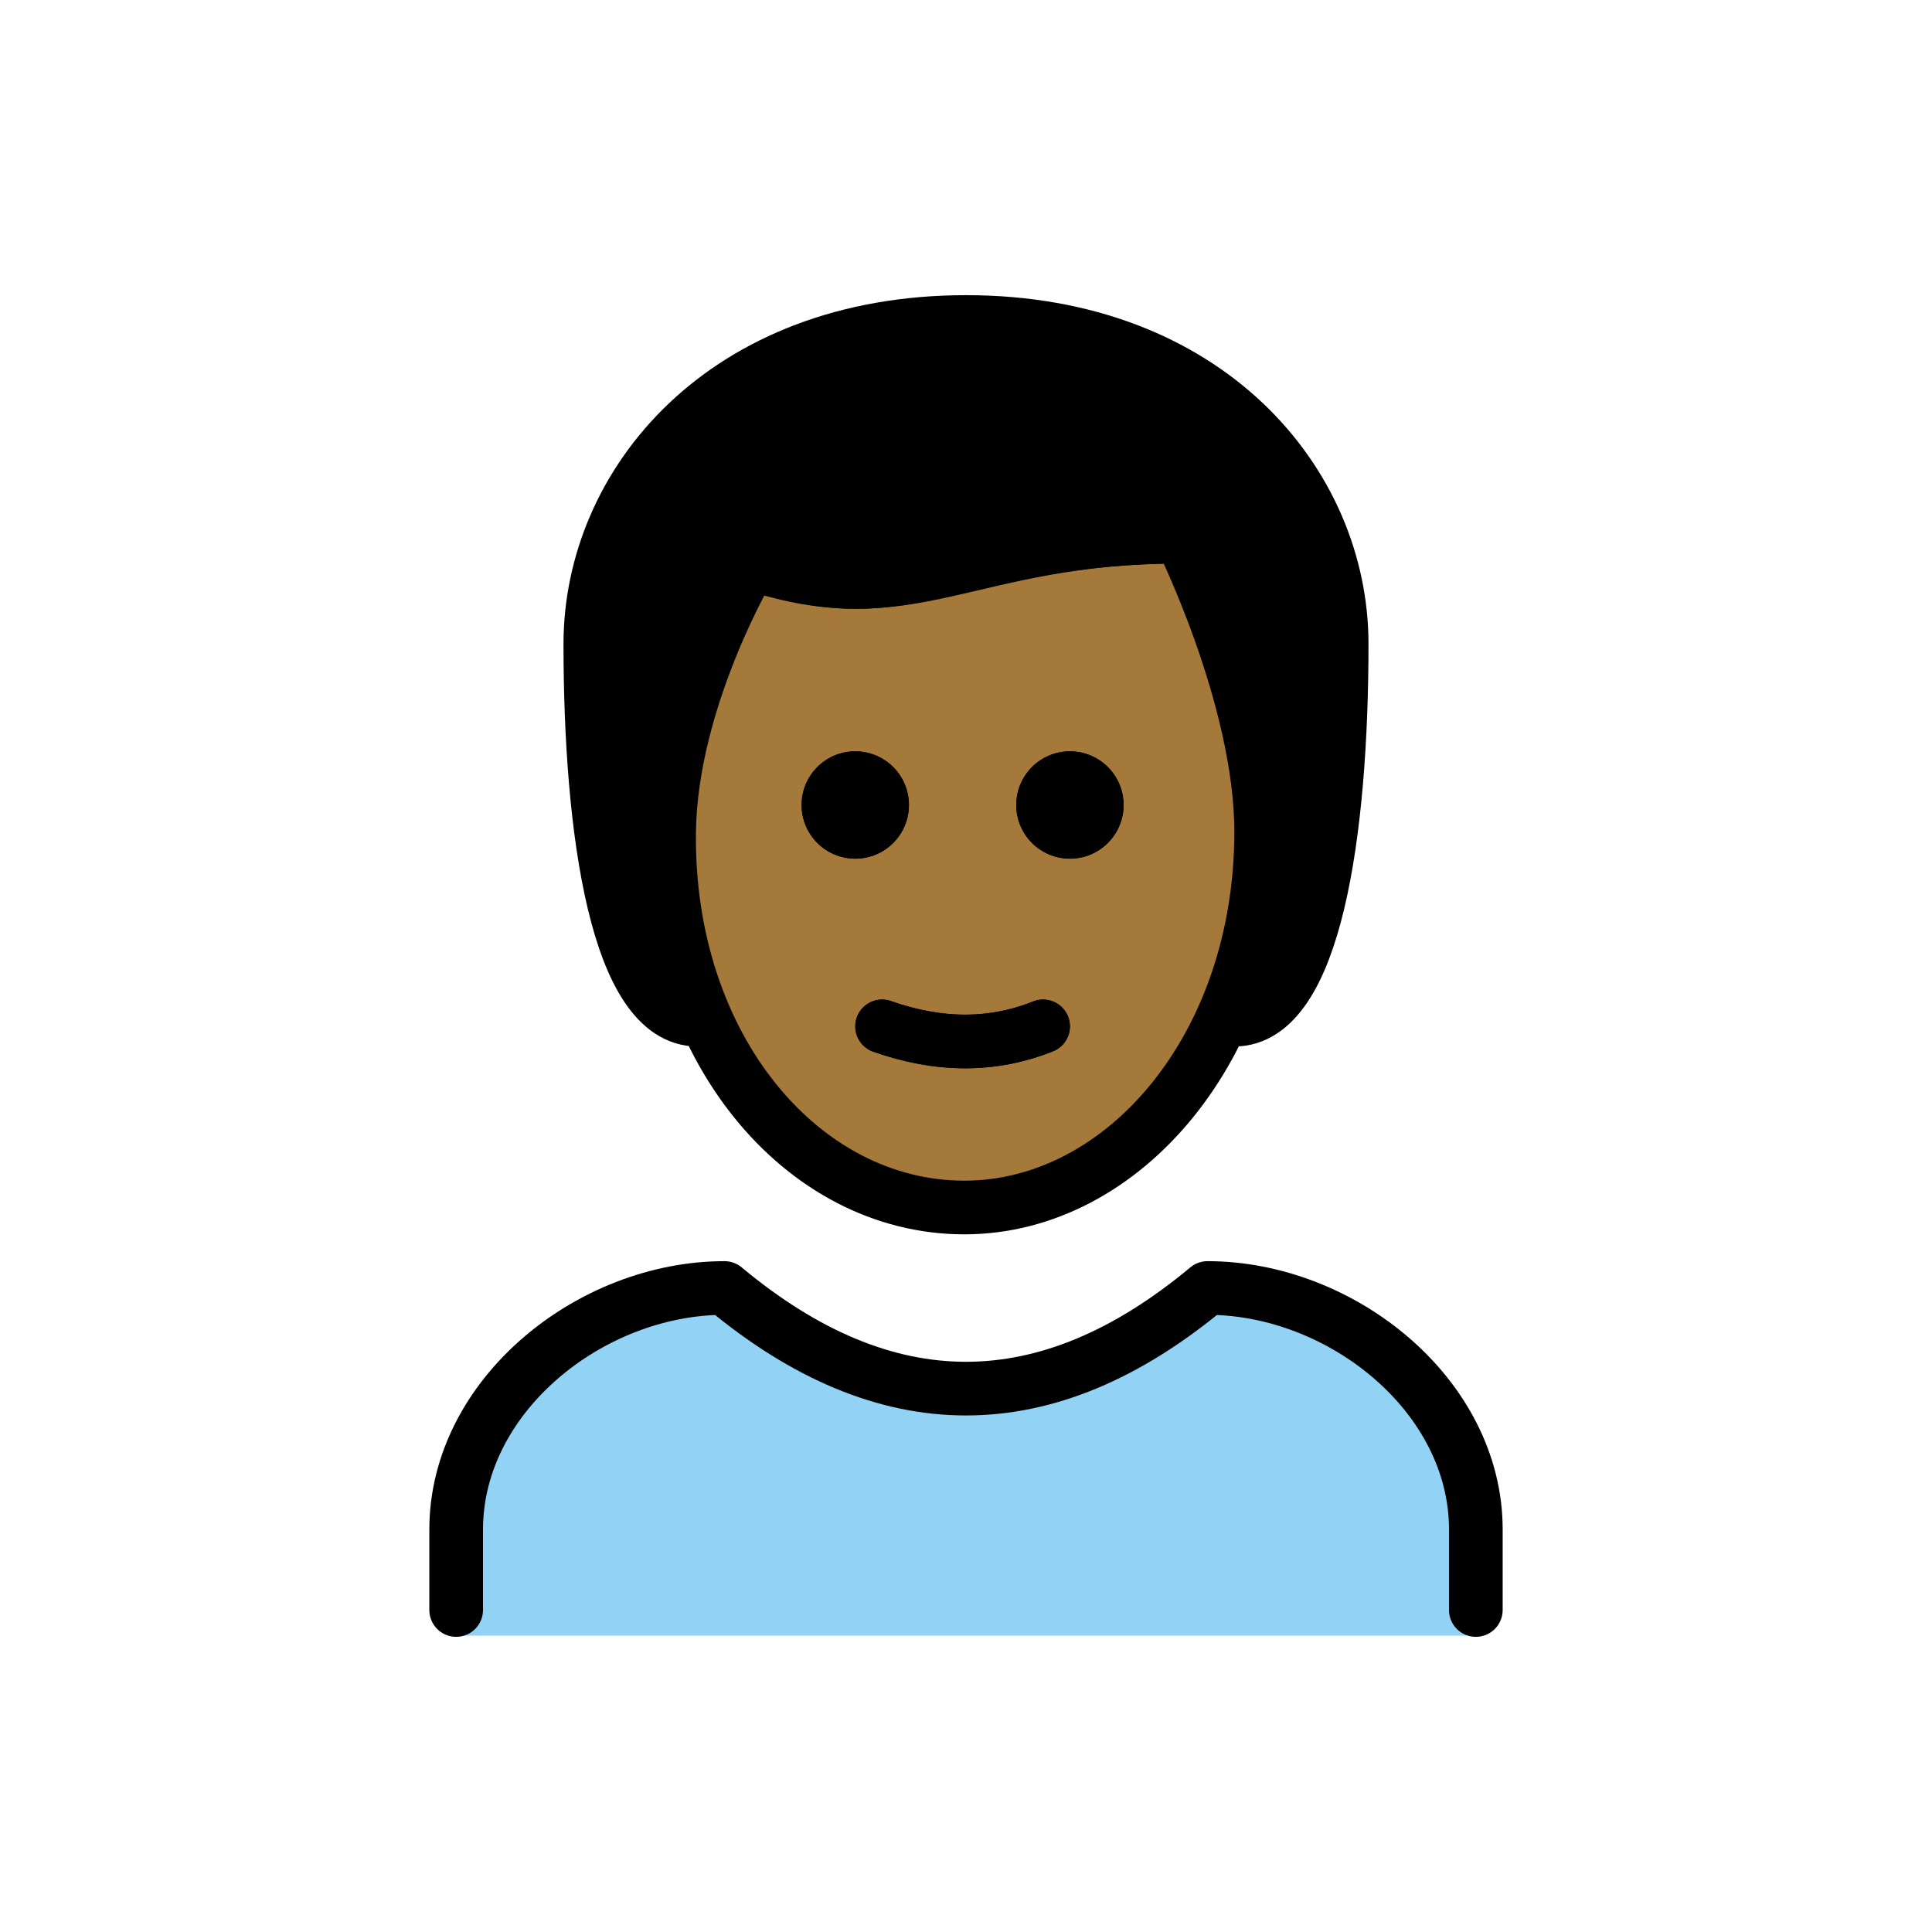 <svg id="emoji" xmlns="http://www.w3.org/2000/svg" viewBox="0 0 72 72">
  <g id="color">
    <path fill="#92D3F5" d="M17.059,60.956V57.123c0-4.994,5.008-9,10-9c6,5,12,5,18,0c4.994,0,10,4.006,10,9v3.833H17.059z" stroke="none"/>
  </g>
  <g id="hair">
    <path fill="#000000" d="M26,38c-3,0-4-7-4-14c0-6,5-12,14-12s14,6,14,12c0,7-1,14-4,14" stroke="none"/>
  </g>
  <g id="skin">
    <path fill="#a57939" d="M24.936,31c-0.102,7.999,4.064,14,11,14C43,45,47,39,47,31c0-5-3-10-3-10c-8,0-10,3-16,1 C28,22,25,26,24.936,31z" stroke="none"/>
  </g>
  <g id="skin-shadow"/>
  <g id="line">
    <path fill="#000000" d="M41.873,30c0,1.105-0.895,2-2,2c-1.104,0-2-0.895-2-2s0.896-2,2-2 C40.977,28,41.873,28.895,41.873,30" stroke="none"/>
    <path fill="#000000" d="M33.873,30c0,1.105-0.895,2-2,2c-1.104,0-2-0.895-2-2s0.896-2,2-2 C32.977,28,33.873,28.895,33.873,30" stroke="none"/>
    <path fill="none" stroke="#000000" stroke-width="2" stroke-linecap="round" stroke-linejoin="round" d="M32.873,38.25 C35,39,37,39,38.873,38.25"/>
    <path fill="none" stroke="#000000" stroke-width="2" stroke-linecap="round" stroke-linejoin="round" d="M26,38c-3,0-4-7-4-14 c0-6,5-12,14-12s14,6,14,12c0,7-1,14-4,14"/>
    <path fill="none" stroke="#000000" stroke-width="2" stroke-linecap="round" stroke-linejoin="round" d="M17,60v-3 c0-4.994,5.008-9,10-9c6,5,12,5,18,0c4.994,0,10,4.006,10,9v3"/>
    <path fill="#000000" d="M41.873,30c0,1.105-0.895,2-2,2c-1.104,0-2-0.895-2-2s0.896-2,2-2 C40.977,28,41.873,28.895,41.873,30" stroke="none"/>
    <path fill="#000000" d="M33.873,30c0,1.105-0.895,2-2,2c-1.104,0-2-0.895-2-2s0.896-2,2-2 C32.977,28,33.873,28.895,33.873,30" stroke="none"/>
    <path fill="none" stroke="#000000" stroke-width="2" stroke-linejoin="round" d="M24.936,31c-0.102,7.999,4.936,14,11,14 C41.873,45,47,39,47,31c0-5-3-11-3-11c-8,0-10,3-16,1C28,21,25,26,24.936,31z"/>
    <path fill="none" stroke="#000000" stroke-width="2" stroke-linecap="round" stroke-linejoin="round" d="M32.873,38.25 C35,39,37,39,38.873,38.25"/>
  </g>
</svg>
